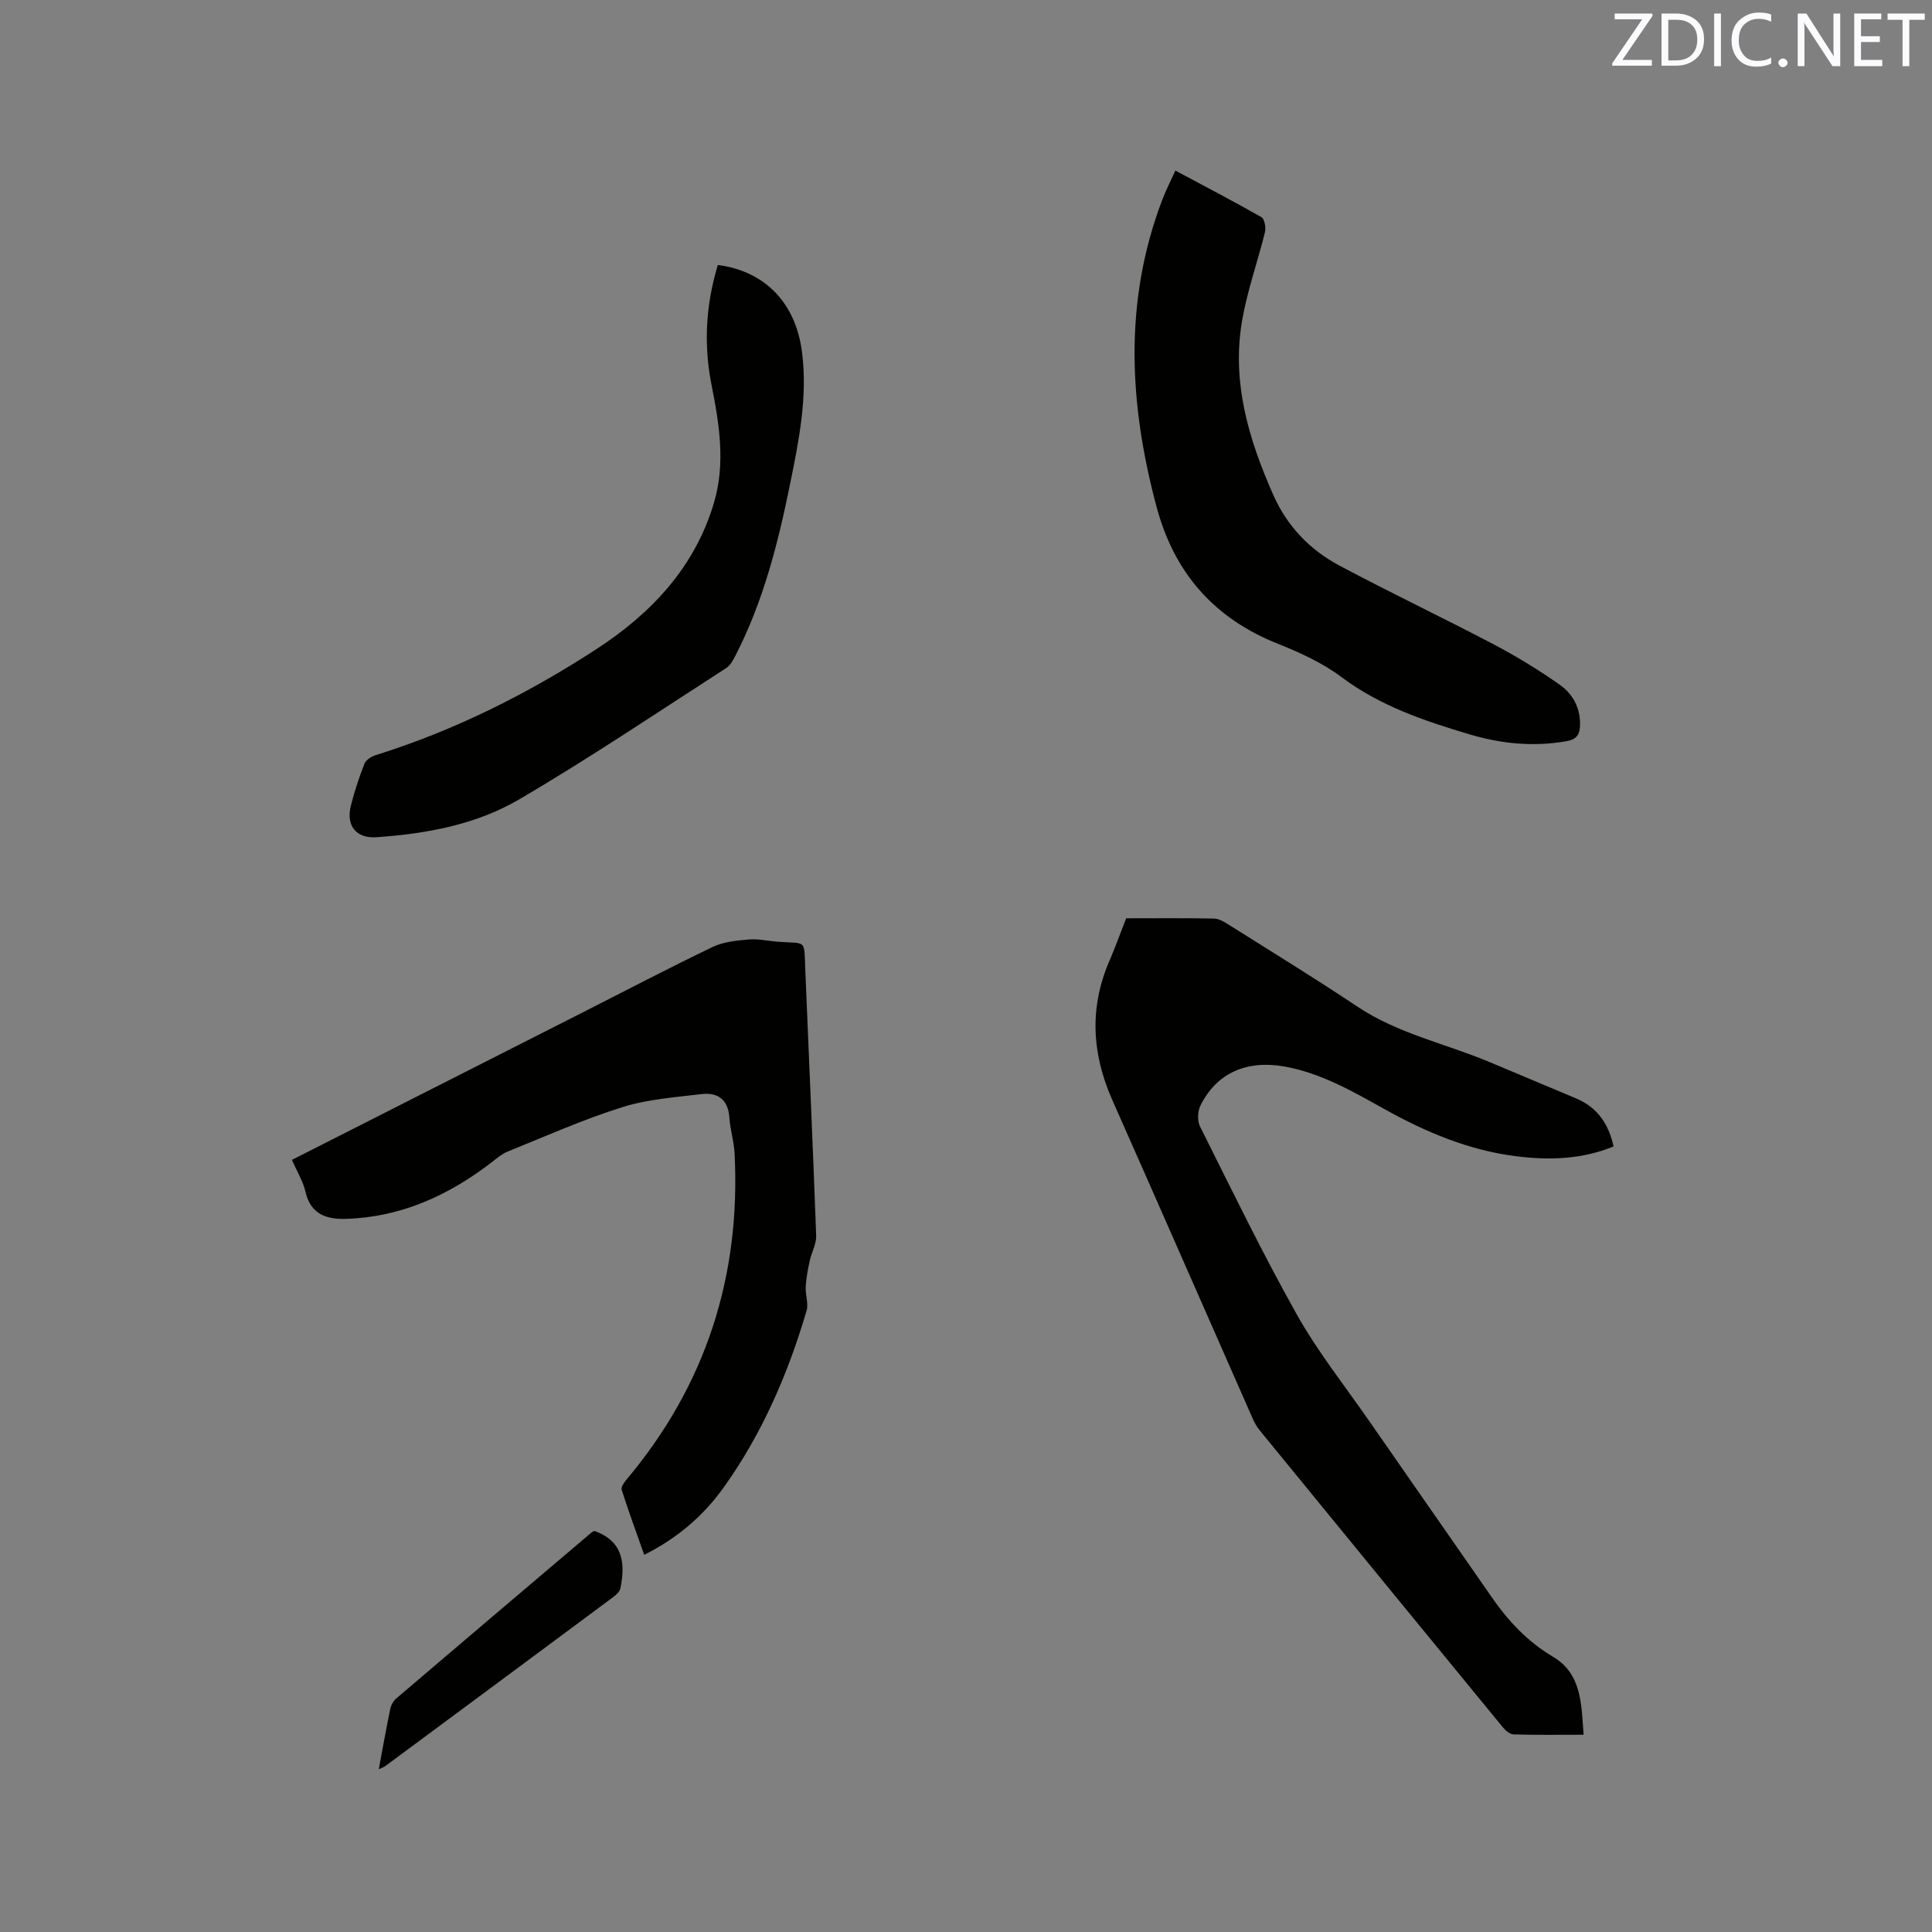 <svg enable-background="new 0 0 400 400" viewBox="0 0 400 400" xmlns="http://www.w3.org/2000/svg"><rect x="0" y="0" width="400" height="400" fill="#808080" stroke="none"/><path d="m233.16 190.12c6.12 0 12.15-.07 18.19.06 1.06.02 2.18.72 3.14 1.33 8.87 5.59 17.81 11.07 26.53 16.89 8.43 5.63 18.29 7.67 27.43 11.51 5.94 2.5 11.89 5 17.83 7.49 4.38 1.83 6.76 5.22 7.79 9.96-6.58 2.7-13.39 2.89-20.24 2.02-9.7-1.23-18.56-4.95-27.04-9.67-6.66-3.7-13.26-7.56-20.93-8.91-7.81-1.37-13.99 1.39-17.31 8.07-.59 1.19-.69 3.17-.11 4.33 6.54 13.06 12.91 26.23 20.05 38.95 4.34 7.73 9.92 14.75 14.99 22.06 8.45 12.19 16.96 24.34 25.41 36.53 3.42 4.93 7.39 9.16 12.65 12.28 5.96 3.54 5.85 9.78 6.33 16.14-5.02 0-9.76.07-14.49-.07-.77-.02-1.69-.8-2.24-1.48-16.81-20.48-33.59-40.98-50.36-61.5-.59-.73-1.06-1.58-1.44-2.45-9.69-21.98-19.33-43.98-29.06-65.94-4.25-9.6-4.78-19.18-.53-28.91 1.21-2.8 2.23-5.7 3.41-8.69z" fill="#010100"/><path d="m60.44 240.14c20.2-10.24 40.02-20.3 59.85-30.35 9.07-4.6 18.07-9.32 27.23-13.72 2.24-1.08 4.97-1.34 7.51-1.56 1.97-.17 4 .32 6.01.47 6.05.45 5.42-.7 5.69 5.89.75 18.32 1.59 36.64 2.25 54.97.06 1.72-.96 3.46-1.34 5.22-.38 1.77-.73 3.56-.83 5.36-.09 1.65.62 3.46.18 4.96-3.85 13.08-9.22 25.49-17.19 36.62-4.19 5.85-9.54 10.45-16.42 13.91-1.62-4.58-3.24-8.99-4.67-13.47-.18-.55.51-1.52 1.01-2.12 16.46-19.57 23.69-42.2 22.36-67.64-.13-2.42-.91-4.79-1.06-7.21-.24-3.75-2.33-5.36-5.76-4.95-5.52.66-11.2 1.06-16.46 2.72-8.06 2.53-15.82 6-23.68 9.17-1.24.5-2.31 1.45-3.39 2.28-8.86 6.8-18.62 11.27-29.96 11.66-4.12.14-7.42-.86-8.52-5.6-.51-2.2-1.78-4.24-2.81-6.61z" fill="#010100"/><path d="m243.35 35.32c6.1 3.26 12.01 6.33 17.8 9.63.65.37.98 2.15.75 3.1-1.49 6.06-3.62 12-4.7 18.12-2.27 12.81 1.29 24.74 6.44 36.34 2.87 6.47 7.55 11.32 13.66 14.58 10.54 5.62 21.34 10.75 31.92 16.3 4.75 2.5 9.37 5.32 13.75 8.41 2.63 1.85 4.22 4.73 4.16 8.21-.03 1.87-.52 3.04-2.77 3.44-6.85 1.21-13.53.55-20.1-1.41-9.34-2.78-18.5-5.85-26.51-11.85-3.92-2.94-8.58-5.07-13.17-6.9-13.2-5.25-21.46-14.66-25.11-28.3-5.7-21.24-6.85-42.4 1.08-63.4.77-2.07 1.79-4.04 2.8-6.27z" fill="#010100"/><path d="m148.62 54.86c9.82 1.28 16.12 7.91 17.42 17.98 1.21 9.33-.64 18.37-2.47 27.41-2.47 12.16-5.51 24.16-11.21 35.3-.52 1.01-1.11 2.19-2 2.76-14.24 9.17-28.3 18.66-42.9 27.21-8.93 5.23-19.2 7.11-29.56 7.82-4.12.28-6.3-2.37-5.26-6.51.74-2.97 1.71-5.9 2.83-8.74.31-.78 1.44-1.47 2.33-1.75 16.29-5.1 31.42-12.67 45.67-21.94 11.37-7.39 20.41-16.97 24.36-30.34 2.38-8.04 1.12-16.2-.49-24.23-1.67-8.38-1.26-16.6 1.28-24.97z" fill="#010100"/><path d="m78.42 366.3c.85-4.55 1.57-8.6 2.41-12.62.16-.75.66-1.57 1.25-2.07 13.45-11.48 26.94-22.91 40.42-34.35.16-.13.37-.19.56-.29 6.16 2.15 6.35 7.01 5.4 11.83-.14.71-.89 1.41-1.53 1.88-15.71 11.68-31.45 23.34-47.19 34.99-.23.18-.54.26-1.32.63z" fill="#010100"/><g fill="#fbfafc"><path d="m342.2 3.2-6.3 9.2h6.1v1.2h-8.2v-.5l6.2-9.1h-5.7v-1.2h7.8v.4z"/><path d="m344 13.7v-10.9h3.1c1.6 0 3 .5 4.1 1.4 1.1 1 1.6 2.2 1.6 3.9s-.5 3-1.6 4-2.5 1.5-4.2 1.5h-3zm1.4-9.6v8.4h1.6c1.4 0 2.5-.4 3.2-1.1.8-.8 1.2-1.8 1.2-3.2s-.4-2.4-1.2-3.1-1.8-1-3.1-1z"/><path d="m356.3 2.8v10.9h-1.4v-10.9z"/><path d="m366.6 13.2c-.8.4-1.8.6-3 .6-1.6 0-2.8-.5-3.7-1.5s-1.4-2.3-1.4-3.9c0-1.7.5-3.2 1.6-4.2s2.4-1.6 4-1.6c1 0 1.9.1 2.6.4v1.5c-.8-.4-1.6-.6-2.6-.6-1.2 0-2.2.4-3 1.2s-1.1 1.9-1.1 3.3c0 1.3.4 2.3 1.1 3.1s1.6 1.1 2.8 1.1c1.1 0 2-.2 2.8-.7v1.3z"/><path d="m368.2 13c0-.3.1-.5.3-.6.2-.2.4-.3.6-.3.3 0 .5.1.7.3s.3.4.3.6-.1.5-.3.6c-.2.2-.4.3-.7.3s-.5-.1-.6-.3c-.2-.2-.3-.4-.3-.6z"/><path d="m381.1 13.7h-1.7l-5.5-8.4c-.2-.2-.3-.5-.4-.7 0 .2.1.8.1 1.5v7.6h-1.4v-10.9h1.8l5.3 8.3c.3.4.4.6.4.8 0-.3-.1-.8-.1-1.6v-7.5h1.4v10.9z"/><path d="m389.7 13.7h-5.8v-10.9h5.6v1.2h-4.2v3.5h3.9v1.2h-3.9v3.7h4.4z"/><path d="m398.4 4.1h-3.1v9.6h-1.4v-9.6h-3.1v-1.3h7.7v1.3z"/></g></svg>